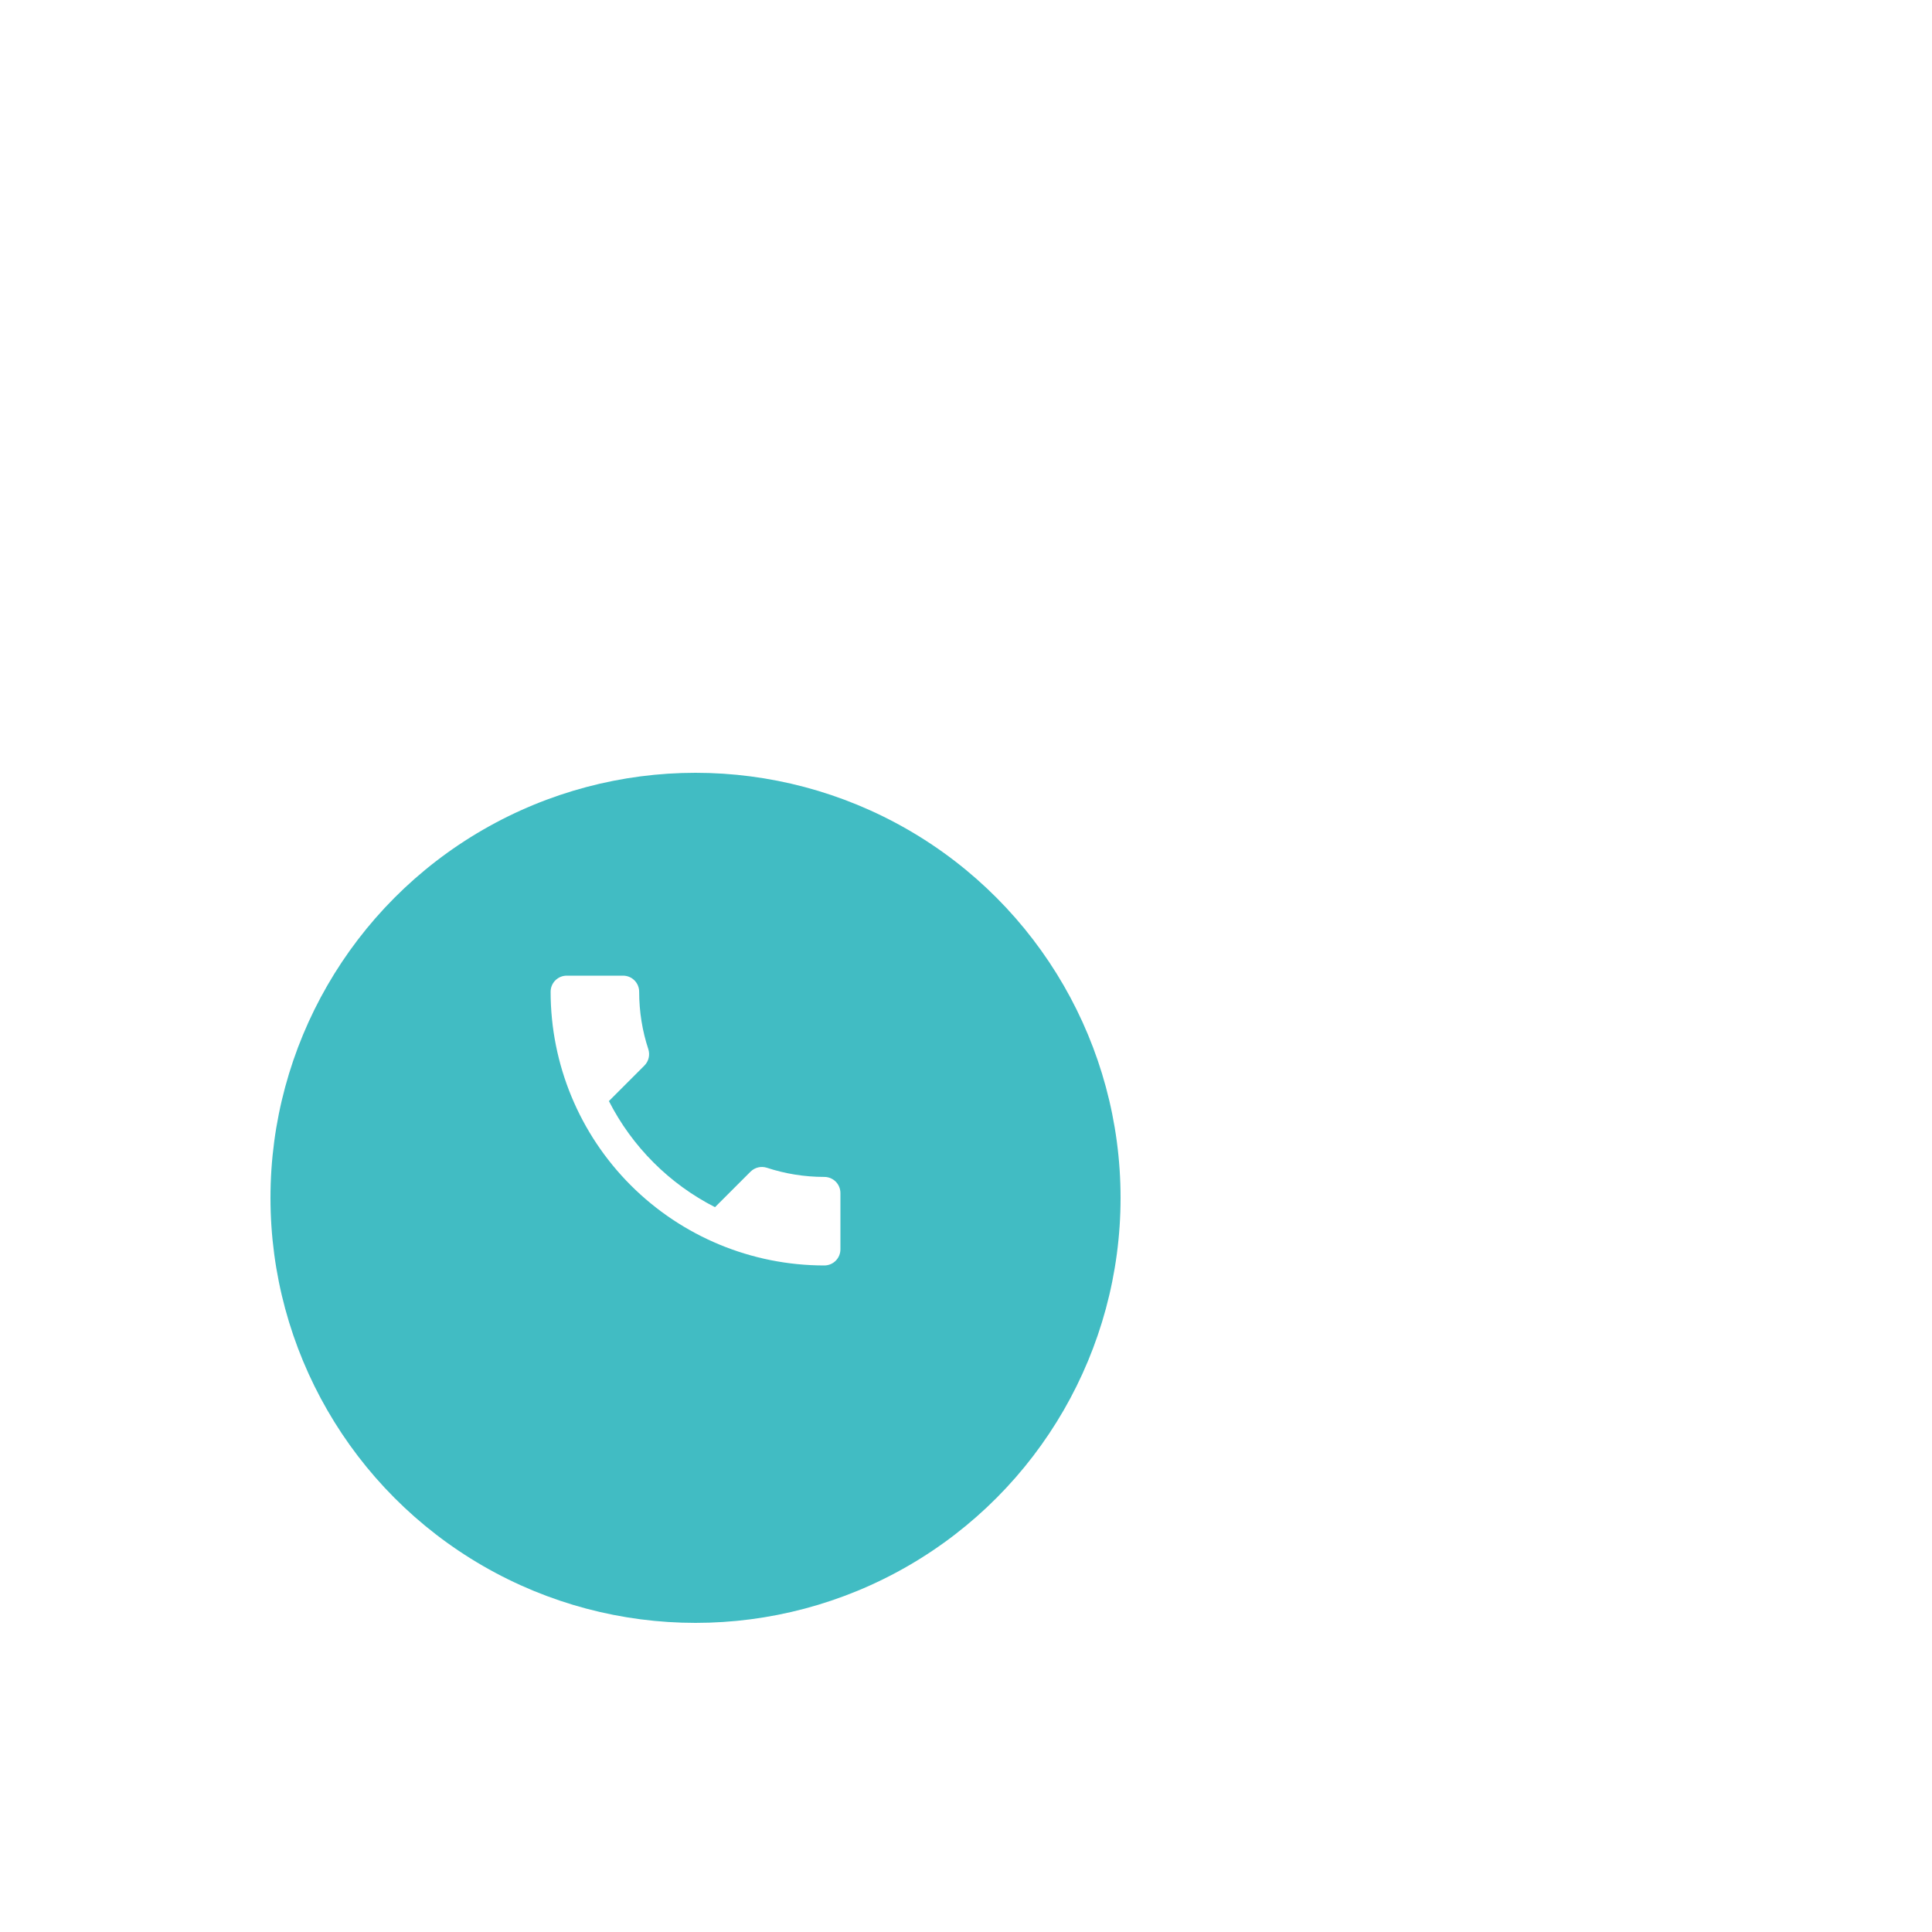 <svg width="100" height="100" fill="none" xmlns="http://www.w3.org/2000/svg">
<g filter="url(#filter0_d_2_1763)">
<circle cx="36" cy="58" r="22" fill="#41BCC3"/>
</g>
<path d="M31.517 56.992C32.717 59.35 34.65 61.283 37.008 62.483L38.842 60.65C39.075 60.417 39.4 60.35 39.692 60.442C40.625 60.75 41.625 60.917 42.667 60.917C42.888 60.917 43.1 61.005 43.256 61.161C43.412 61.317 43.5 61.529 43.5 61.75V64.667C43.5 64.888 43.412 65.1 43.256 65.256C43.1 65.412 42.888 65.5 42.667 65.5C38.909 65.5 35.306 64.007 32.649 61.351C29.993 58.694 28.5 55.091 28.5 51.333C28.5 51.112 28.588 50.9 28.744 50.744C28.9 50.588 29.112 50.5 29.333 50.5H32.25C32.471 50.5 32.683 50.588 32.839 50.744C32.995 50.9 33.083 51.112 33.083 51.333C33.083 52.375 33.25 53.375 33.558 54.308C33.65 54.6 33.583 54.925 33.35 55.158L31.517 56.992Z" fill="white"/>
<defs>
<filter id="filter0_d_2_1763" x="-26" y="0" width="124" height="124" filterUnits="userSpaceOnUse" color-interpolation-filters="sRGB">
<feFlood flood-opacity="0" result="BackgroundImageFix"/>
<feColorMatrix in="SourceAlpha" type="matrix" values="0 0 0 0 0 0 0 0 0 0 0 0 0 0 0 0 0 0 127 0" result="hardAlpha"/>
<feOffset dy="4"/>
<feGaussianBlur stdDeviation="20"/>
<feComposite in2="hardAlpha" operator="out"/>
<feColorMatrix type="matrix" values="0 0 0 0 0.031 0 0 0 0 0.275 0 0 0 0 0.294 0 0 0 0.22 0"/>
<feBlend mode="normal" in2="BackgroundImageFix" result="effect1_dropShadow_2_1763"/>
<feBlend mode="normal" in="SourceGraphic" in2="effect1_dropShadow_2_1763" result="shape"/>
</filter>
</defs>
</svg>
